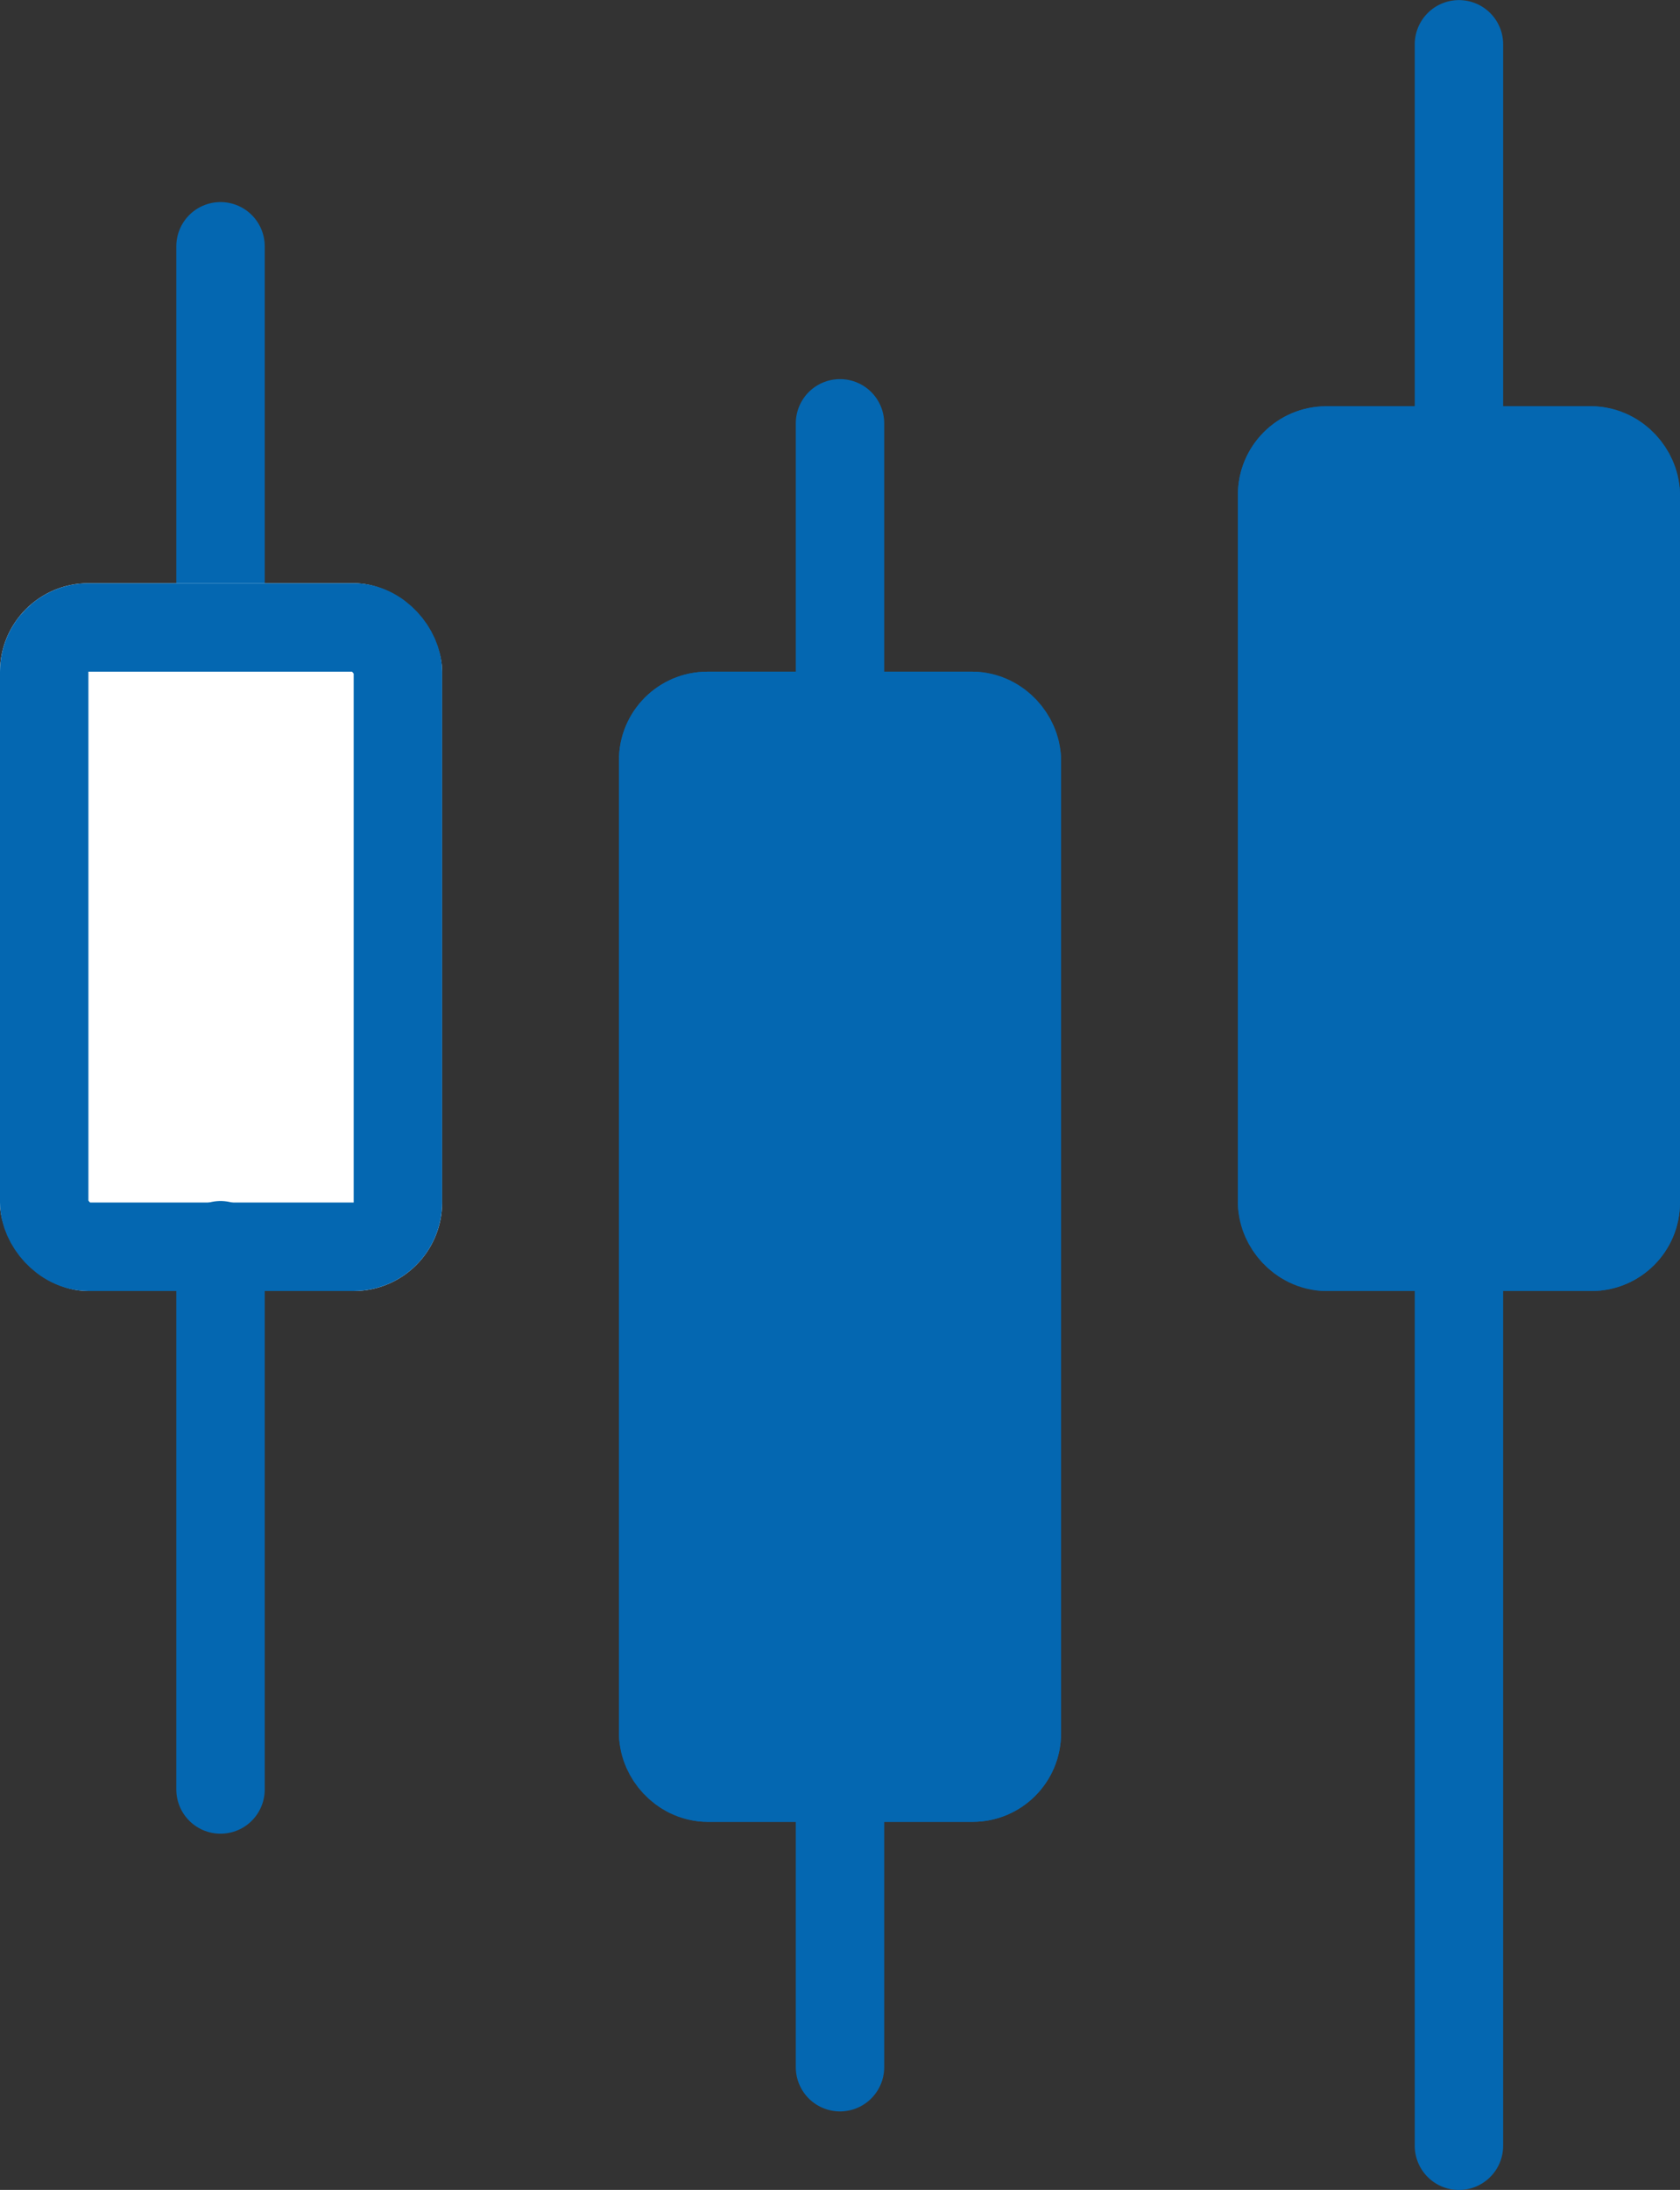 <svg xmlns="http://www.w3.org/2000/svg" width="19" height="24.752" viewBox="0 0 19 24.752">
  <rect x="0" y="0" width="19" height="24.752" fill="#333333" stroke="none"/>
  <g id="trade-icon" transform="translate(-121 -787.408)">
    <path id="Path_86" data-name="Path 86" d="M-815.506-2960.2v4.2" transform="translate(939 3750.392)" fill="#fff" stroke="#0467b1" stroke-linecap="round" stroke-width="1"/>
    <path id="Path_87" data-name="Path 87" d="M-815.506-2960.2v3.618" transform="translate(946.006 3767.355)" fill="#fff" stroke="#0467b1" stroke-linecap="round" stroke-width="1"/>
    <path id="Path_88" data-name="Path 88" d="M-815.506-2960.2v10.177" transform="translate(953.006 3761.684)" fill="#fff" stroke="#0467b1" stroke-linecap="round" stroke-width="1"/>
    <g id="Rectangle_68" data-name="Rectangle 68" transform="translate(121 794)" fill="#fff" stroke="#0467b1" stroke-width="1">
      <rect width="5" height="8" rx="1" stroke="none"/>
      <rect x="0.5" y="0.5" width="4" height="7" rx="0.5" fill="none"/>
    </g>
    <path id="Path_89" data-name="Path 89" d="M-815.506-2960.2v6.151" transform="translate(939 3761.683)" fill="#fff" stroke="#0467b1" stroke-linecap="round" stroke-width="1"/>
    <g id="Rectangle_69" data-name="Rectangle 69" transform="translate(128 795)" fill="#0467b1" stroke="#0467b1" stroke-width="1.5">
      <rect width="5" height="13" rx="1" stroke="none"/>
      <rect x="0.75" y="0.75" width="3.5" height="11.5" rx="0.25" fill="none"/>
    </g>
    <g id="Rectangle_70" data-name="Rectangle 70" transform="translate(135 792)" fill="#0467b1" stroke="#0467b1" stroke-width="1.5">
      <rect width="5" height="10" rx="1" stroke="none"/>
      <rect x="0.75" y="0.75" width="3.5" height="8.5" rx="0.25" fill="none"/>
    </g>
    <path id="Path_2880" data-name="Path 2880" d="M-815.506-2960.2v3.558" transform="translate(946.006 3752.393)" fill="#fff" stroke="#0467b1" stroke-linecap="round" stroke-width="1"/>
    <path id="Path_2881" data-name="Path 2881" d="M-815.506-2960.2v5.057" transform="translate(953.006 3748.109)" fill="#fff" stroke="#0467b1" stroke-linecap="round" stroke-width="1"/>
  </g>
</svg>
